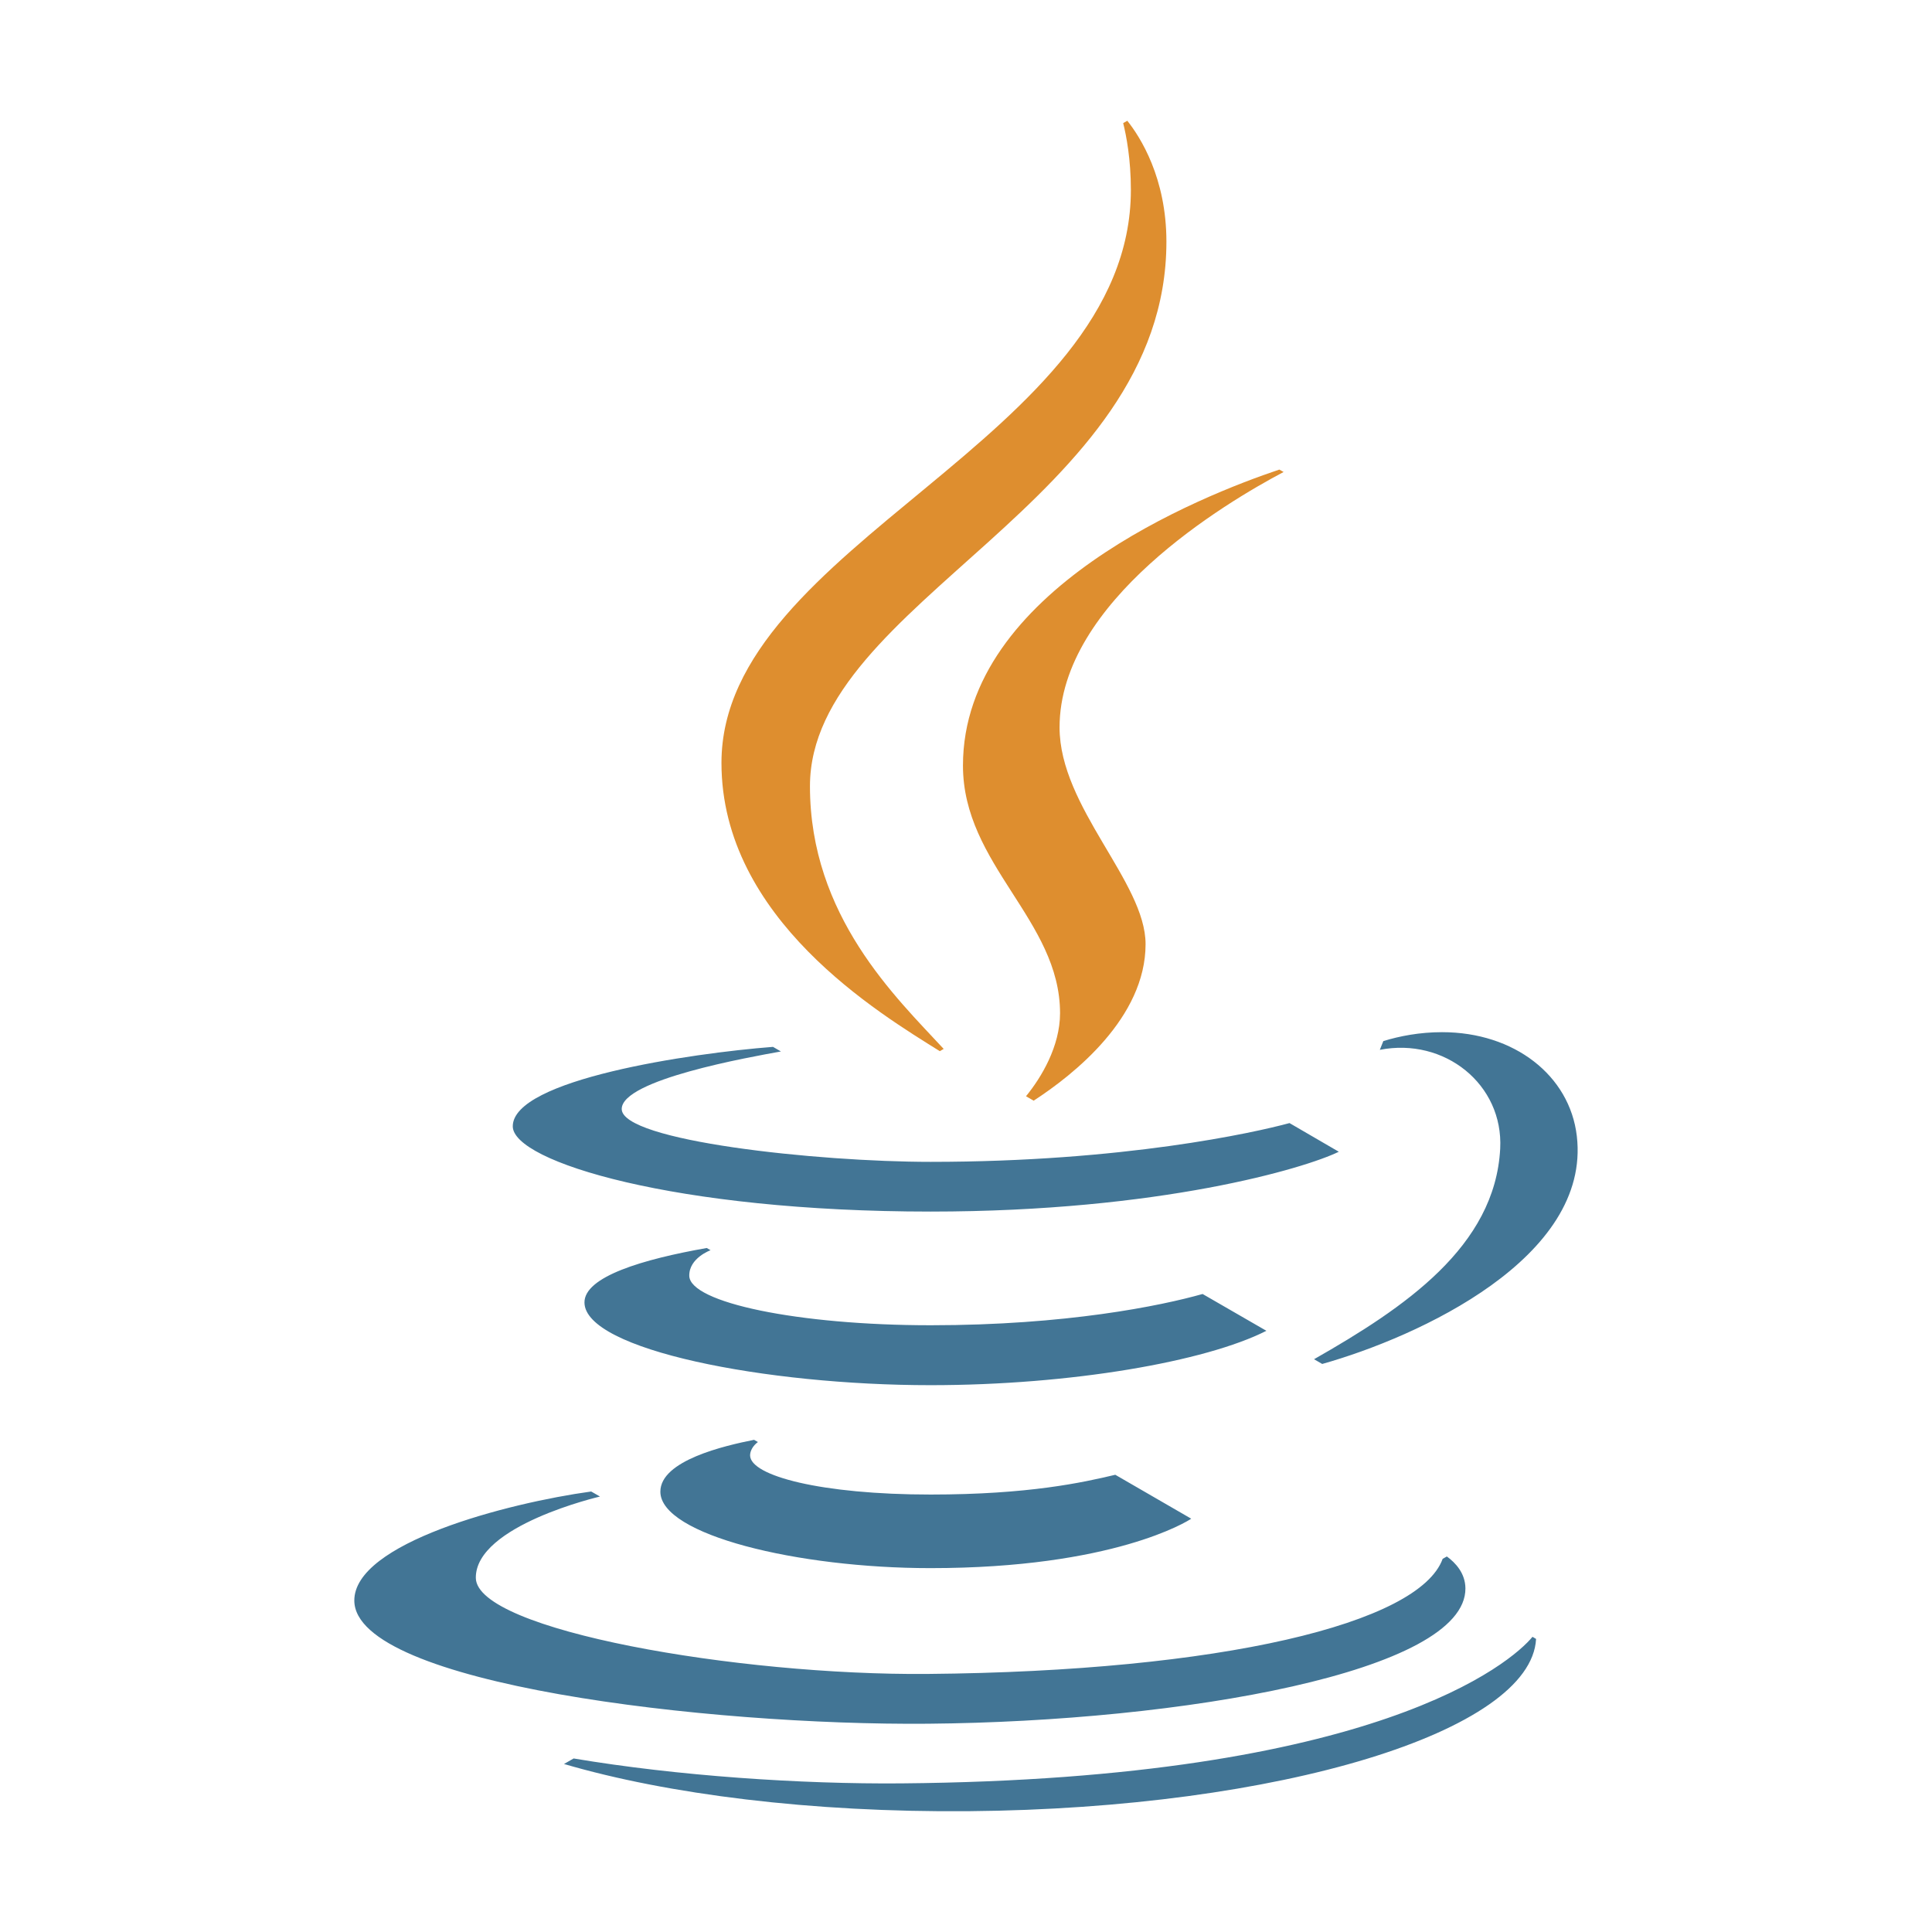 <svg width="56" height="56" viewBox="0 0 56 56" fill="none" xmlns="http://www.w3.org/2000/svg">
<g clip-path="url(#clip0_813_1387)">
<path d="M14.863 32.647C14.863 31.29 20.01 30.529 22.406 30.344L22.635 30.477C21.715 30.644 18.021 31.296 18.021 32.145C18.021 33.071 23.686 33.677 26.974 33.677C32.559 33.677 36.356 32.831 37.377 32.553L38.806 33.384C37.827 33.863 33.627 35.118 26.974 35.118C19.581 35.118 14.863 33.672 14.863 32.647ZM26.132 51.692C23.205 51.717 19.633 51.475 16.627 50.97L16.348 51.13C19.343 52.008 23.511 52.538 28.092 52.498C37.087 52.42 44.38 50.189 44.524 47.505L44.42 47.444C43.817 48.18 39.926 51.571 26.132 51.692ZM26.897 49.963C34.26 49.899 42.497 48.458 42.476 46.036C42.471 45.597 42.186 45.296 41.938 45.115L41.816 45.184C41.136 47.06 35.384 48.446 26.886 48.52C21.402 48.568 13.806 47.254 13.792 45.736C13.779 44.214 17.391 43.378 17.391 43.378L17.136 43.232C14.715 43.565 10.256 44.724 10.27 46.398C10.291 48.817 20.541 50.018 26.897 49.963ZM43.484 33.294C43.335 36.135 40.711 37.903 38.088 39.398L38.325 39.535C41.124 38.747 46.118 36.455 45.705 32.93C45.5 31.173 43.893 29.918 41.799 29.918C41.147 29.918 40.567 30.032 40.097 30.176L40.095 30.18L39.995 30.43C41.869 30.063 43.581 31.431 43.484 33.294ZM21.857 41.734C21.003 41.904 19.141 42.332 19.141 43.237C19.141 44.491 23.124 45.453 26.97 45.453C32.262 45.453 34.43 44.091 34.528 44.02L32.327 42.747C31.391 42.97 29.815 43.32 26.975 43.32C23.807 43.32 21.742 42.778 21.742 42.184C21.742 42.057 21.821 41.907 21.968 41.798L21.857 41.734ZM34.858 37.507C33.641 37.851 30.899 38.413 26.979 38.413C23.132 38.413 19.989 37.755 19.979 36.979C19.971 36.463 20.596 36.238 20.596 36.238L20.485 36.174C18.642 36.499 16.932 37.003 16.941 37.757C16.958 39.124 22.188 40.15 26.972 40.15C31.039 40.15 34.945 39.468 36.707 38.574L34.858 37.507Z" fill="#427595"/>
<path d="M33.809 7.005C33.809 14.544 23.477 17.429 23.477 22.789C23.477 26.552 25.972 28.911 27.353 30.403L27.241 30.469C25.497 29.378 20.912 26.638 20.912 22.112C20.912 15.758 32.779 12.722 32.779 5.505C32.779 4.617 32.648 3.936 32.556 3.569L32.675 3.5C33.051 3.972 33.809 5.154 33.809 7.005ZM37.206 13.681L37.082 13.611C34.834 14.364 27.912 17.096 27.912 22.19C27.912 25.07 30.726 26.667 30.726 29.368C30.726 30.332 30.181 31.235 29.739 31.775L29.961 31.904C31.132 31.143 33.205 29.495 33.205 27.367C33.205 25.565 30.712 23.4 30.712 21.084C30.712 17.434 35.523 14.571 37.206 13.681Z" fill="#DE8E2F"/>
</g>
<defs>
<clipPath id="clip0_813_1387">
<rect width="49" height="49" fill="white" transform="translate(3.5 3.5)"/>
</clipPath>
</defs>
</svg>
